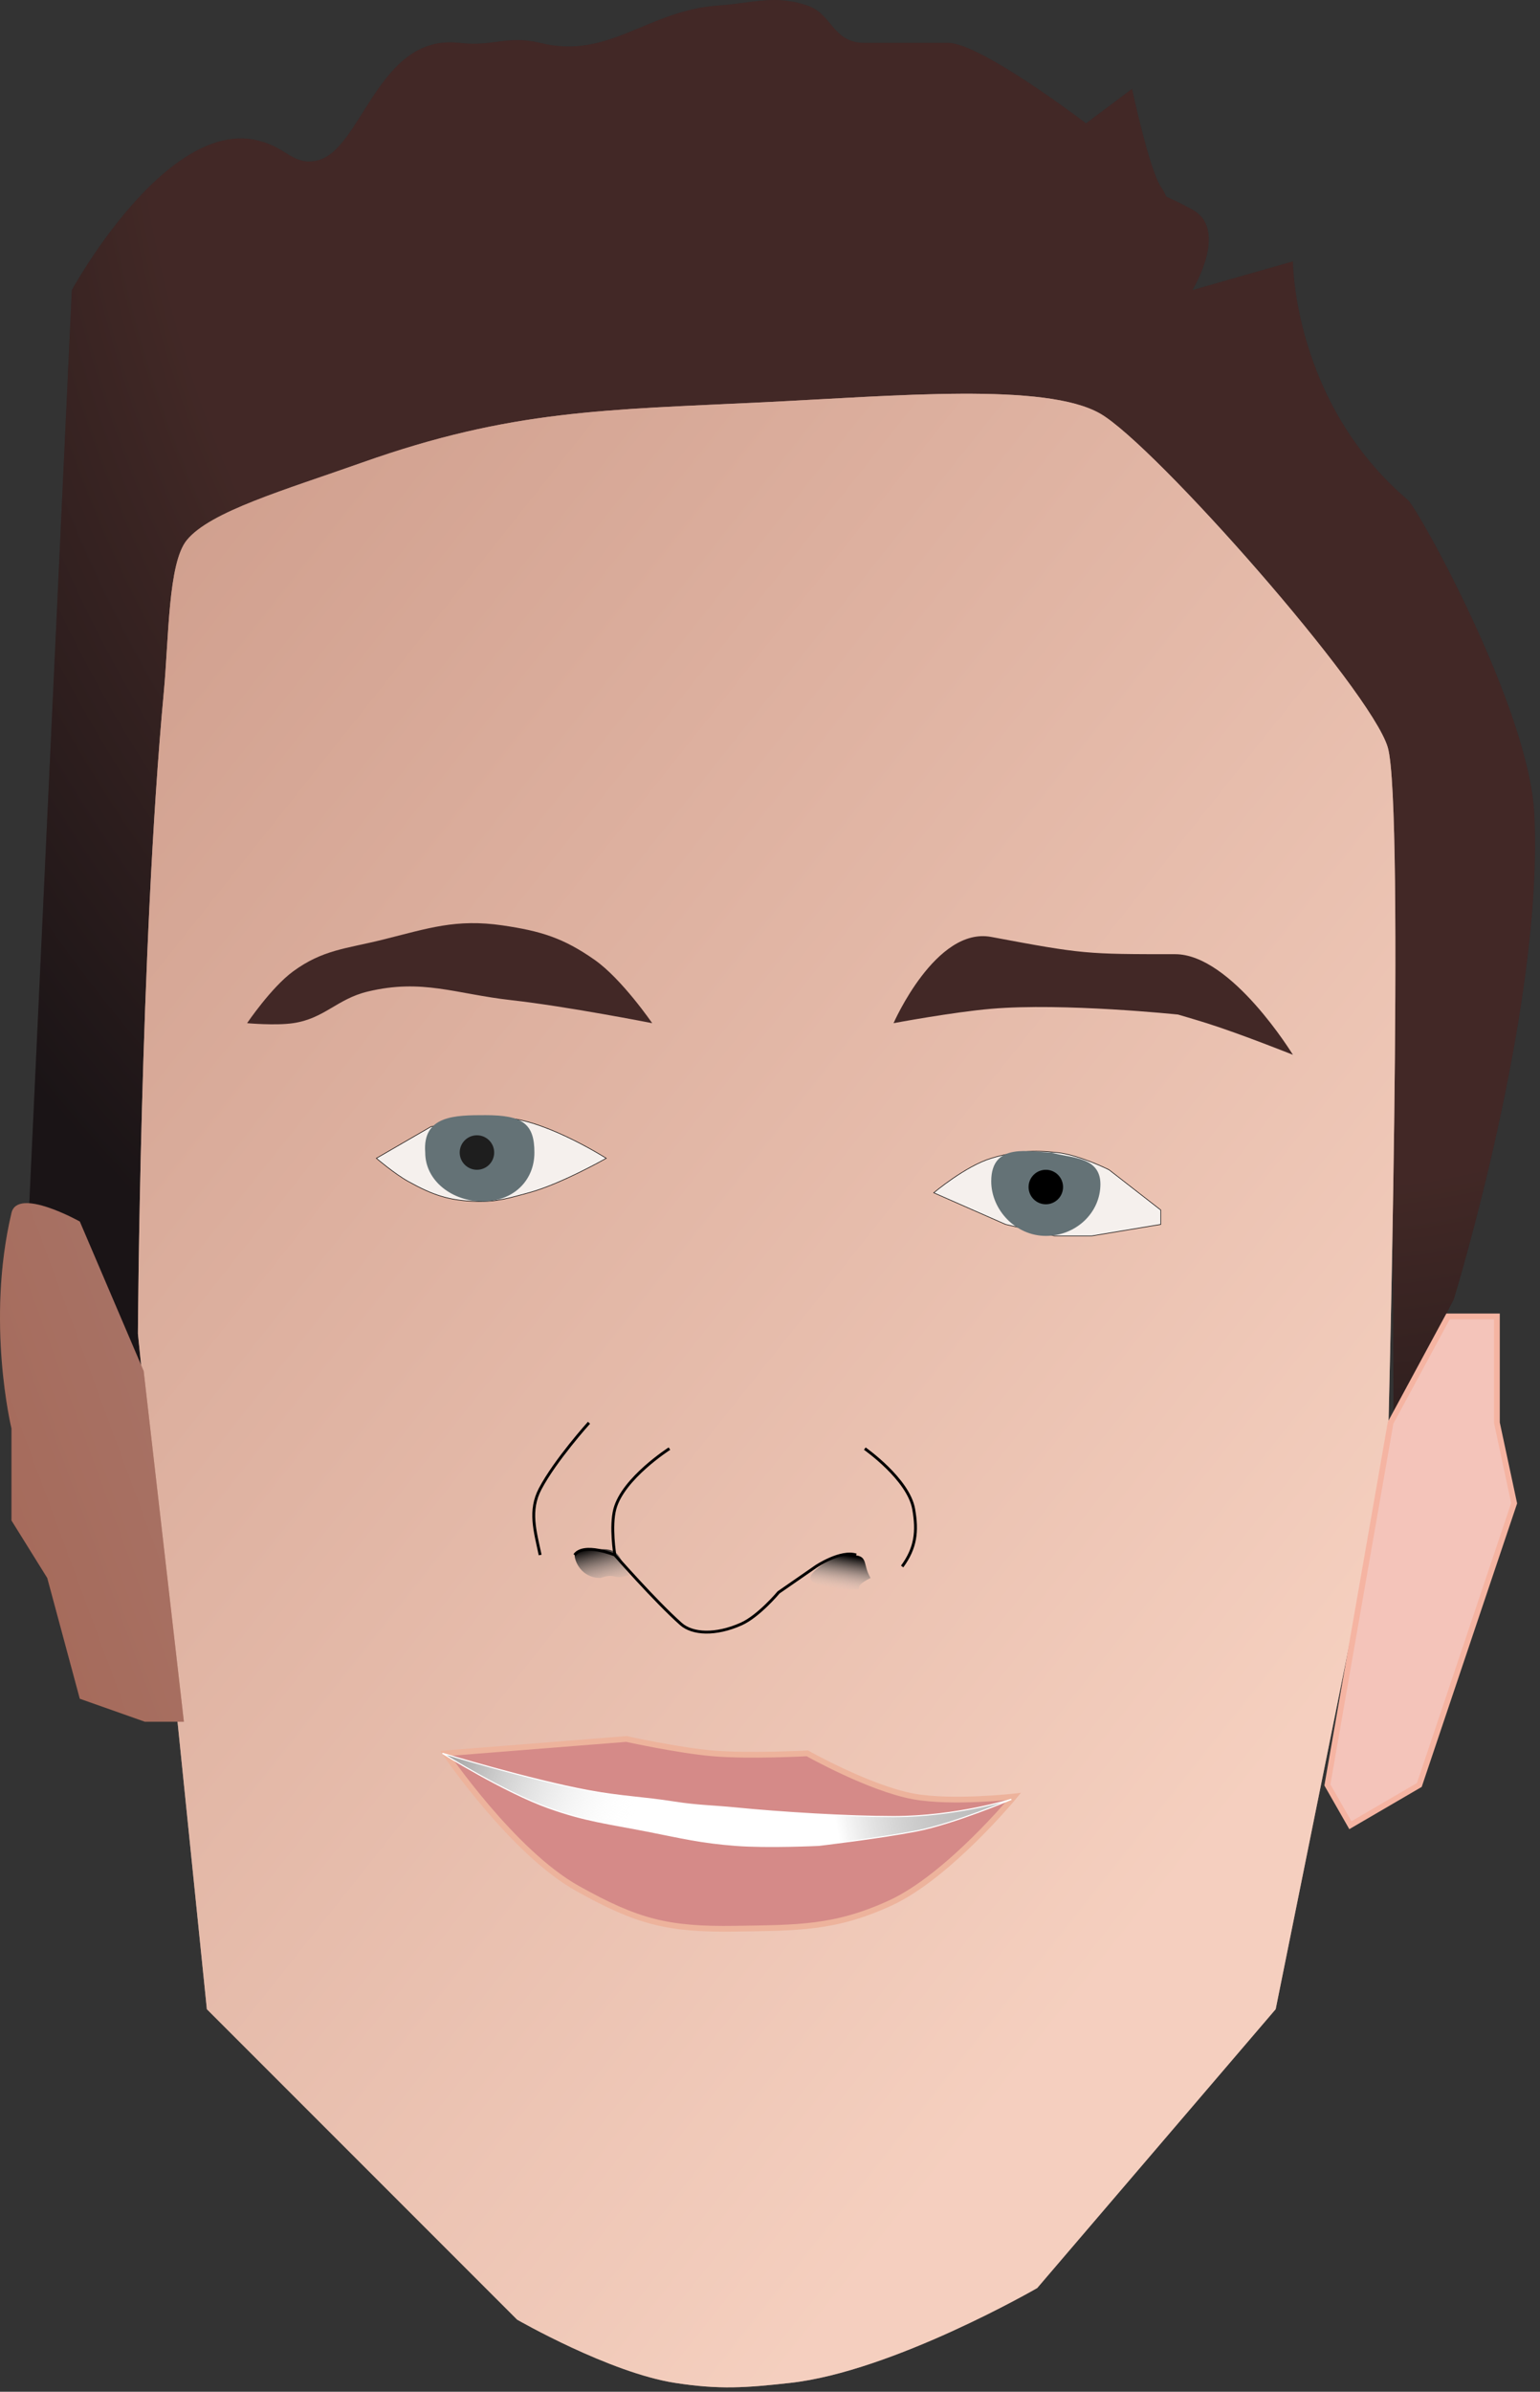 <svg width="268" height="416" viewBox="0 0 268 416" fill="none" xmlns="http://www.w3.org/2000/svg">
<rect x="0" y="0" width="268" height="416" fill="#333333" stroke="none"/>
<path d="M12.5 212.962C15.366 213.565 24.5 238.462 24.5 238.462C24.5 238.462 27 99.882 32.5 95.962C43.673 87.999 49.937 85.171 63 80.462C89.317 70.976 134 69.962 134 69.962C134 69.962 182 69.415 189 71.962C200 75.965 233.5 112.962 240.5 130.462C242.357 135.104 242.5 246.462 242.5 246.462L253 225.962C253 225.962 268.737 174.866 267 141.462C266.043 123.061 246.781 88.476 245 86.962C225 69.962 225 45.462 225 45.462L207.5 50.462C207.5 50.462 213.944 39.977 207.5 36.462C201.056 32.947 204 35.462 202 32.462C200 29.462 197 15.462 197 15.462L189 21.462C189 21.462 170.663 7.462 165 7.462H150.5C144.837 7.462 144.911 2.457 140.5 0.962C134.767 -0.981 131.039 0.552 125 0.962C112.659 1.8 106.009 10.427 94 7.462C88.319 6.06 85.81 8.155 80 7.462C65.599 5.744 63 26.462 55 27.962C50.933 28.725 49.999 25.735 45 24.462C28.935 20.372 12.5 50.462 12.5 50.462L5 211.462C5 211.462 9.634 212.359 12.5 212.962Z" fill="#251C1F"/>
<path d="M12.5 212.962C15.366 213.565 24.5 238.462 24.5 238.462C24.5 238.462 27 99.882 32.5 95.962C43.673 87.999 49.937 85.171 63 80.462C89.317 70.976 134 69.962 134 69.962C134 69.962 182 69.415 189 71.962C200 75.965 233.5 112.962 240.5 130.462C242.357 135.104 242.5 246.462 242.5 246.462L253 225.962C253 225.962 268.737 174.866 267 141.462C266.043 123.061 246.781 88.476 245 86.962C225 69.962 225 45.462 225 45.462L207.5 50.462C207.5 50.462 213.944 39.977 207.5 36.462C201.056 32.947 204 35.462 202 32.462C200 29.462 197 15.462 197 15.462L189 21.462C189 21.462 170.663 7.462 165 7.462H150.5C144.837 7.462 144.911 2.457 140.5 0.962C134.767 -0.981 131.039 0.552 125 0.962C112.659 1.8 106.009 10.427 94 7.462C88.319 6.06 85.81 8.155 80 7.462C65.599 5.744 63 26.462 55 27.962C50.933 28.725 49.999 25.735 45 24.462C28.935 20.372 12.5 50.462 12.5 50.462L5 211.462C5 211.462 9.634 212.359 12.5 212.962Z" fill="url(#paint0_radial)" fill-opacity="0.3"/>
<path d="M24 231.962C24 231.962 24.379 164.657 28.5 120.462C29.393 110.886 29.25 97.962 32.5 93.962C36.562 88.962 49.581 85.22 63 80.462C89.053 71.224 105.39 71.307 133 69.962C155.832 68.85 182 66.462 191.5 71.962C201 77.462 238.5 119.962 241.5 129.962C244.5 139.962 241.5 252.962 241.5 252.962L222 349.462L180.5 397.962C180.5 397.962 155.377 412.483 137.5 414.462C129.737 415.322 125.219 415.652 117.5 414.462C106.068 412.7 90 403.462 90 403.462L36 349.462L24 231.962Z" fill="#F2C3AF"/>
<path d="M24 231.962C24 231.962 24.379 164.657 28.5 120.462C29.393 110.886 29.25 97.962 32.5 93.962C36.562 88.962 49.581 85.22 63 80.462C89.053 71.224 105.39 71.307 133 69.962C155.832 68.85 182 66.462 191.5 71.962C201 77.462 238.5 119.962 241.5 129.962C244.5 139.962 241.5 252.962 241.5 252.962L222 349.462L180.5 397.962C180.5 397.962 155.377 412.483 137.5 414.462C129.737 415.322 125.219 415.652 117.5 414.462C106.068 412.7 90 403.462 90 403.462L36 349.462L24 231.962Z" fill="url(#paint1_linear)" fill-opacity="0.6"/>
<path d="M172.5 162.962C162.841 161.151 155.5 177.962 155.5 177.962C155.5 177.962 165.814 176.032 172.5 175.462C185.152 174.385 205 176.462 205 176.462C205 176.462 208.056 177.348 210 177.962C215.949 179.843 225 183.462 225 183.462C225 183.462 214.304 165.962 204.5 165.962C189 165.962 188.5 165.962 172.5 162.962Z" fill="#422826"/>
<path d="M109.5 273.962C106.5 274.962 107.5 273.462 104.5 274.462C101.186 274.462 100 271.567 100 270.462C100 269.358 101.686 269.462 105 269.462C108.314 269.462 108 271.962 109.5 273.962Z" fill="url(#paint2_linear)"/>
<path d="M13.887 212.462L25 238.462L32 299.462H25.207L13.887 295.462L8.226 274.462L2 264.462V248.462C2 248.462 -2.5 229.962 2 210.962C3.078 206.409 13.887 212.462 13.887 212.462Z" fill="#854435"/>
<path d="M13.887 212.462L25 238.462L32 299.462H25.207L13.887 295.462L8.226 274.462L2 264.462V248.462C2 248.462 -2.5 229.962 2 210.962C3.078 206.409 13.887 212.462 13.887 212.462Z" fill="url(#paint3_linear)" fill-opacity="0.3"/>
<path d="M252 228.962L242 247.462L231 310.462L235 317.462L247 310.462L263.5 261.462L260.5 247.462V228.962H252Z" fill="#F4C4BA" stroke="#F5B4A2"/>
<path d="M100.5 328.462C89.207 322.165 77.5 304.962 77.5 304.962L109 302.462C109 302.462 118.083 304.452 124 304.962C130.42 305.515 140.5 304.962 140.5 304.962C140.5 304.962 151.33 311.068 159 312.462C165.724 313.684 176.5 312.462 176.5 312.462C176.5 312.462 165.055 326.316 155 330.962C145.296 335.446 138.688 335.288 128 335.462C116.155 335.655 110.847 334.232 100.5 328.462Z" fill="#D58A88" stroke="#EDB39C"/>
<path d="M95.5 314.462C87.849 311.738 77 304.962 77 304.962C77 304.962 92.291 309.595 102.5 311.462C108.342 312.531 111.633 312.543 117.5 313.462C121.401 314.073 124.07 314.072 128 314.462C135.772 315.234 147.69 315.962 155.5 315.962C166.435 315.962 176 312.962 176 312.962C176 312.962 166.008 317.196 159.5 318.462C152.913 319.744 142.5 320.962 142.5 320.962C142.5 320.962 133.646 321.396 128 320.962C121.887 320.492 118.517 319.642 112.5 318.462C105.807 317.15 101.925 316.75 95.5 314.462Z" fill="white"/>
<path d="M95.5 314.462C87.849 311.738 77 304.962 77 304.962C77 304.962 92.291 309.595 102.5 311.462C108.342 312.531 111.633 312.543 117.5 313.462C121.401 314.073 124.07 314.072 128 314.462C135.772 315.234 147.69 315.962 155.5 315.962C166.435 315.962 176 312.962 176 312.962C176 312.962 166.008 317.196 159.5 318.462C152.913 319.744 142.5 320.962 142.5 320.962C142.5 320.962 133.646 321.396 128 320.962C121.887 320.492 118.517 319.642 112.5 318.462C105.807 317.15 101.925 316.75 95.5 314.462Z" fill="url(#paint4_linear)"/>
<path d="M95.5 314.462C87.849 311.738 77 304.962 77 304.962C77 304.962 92.291 309.595 102.5 311.462C108.342 312.531 111.633 312.543 117.5 313.462C121.401 314.073 124.07 314.072 128 314.462C135.772 315.234 147.69 315.962 155.5 315.962C166.435 315.962 176 312.962 176 312.962C176 312.962 166.008 317.196 159.5 318.462C152.913 319.744 142.5 320.962 142.5 320.962C142.5 320.962 133.646 321.396 128 320.962C121.887 320.492 118.517 319.642 112.5 318.462C105.807 317.15 101.925 316.75 95.5 314.462Z" fill="url(#paint5_linear)"/>
<path d="M95.5 314.462C87.849 311.738 77 304.962 77 304.962C77 304.962 92.291 309.595 102.5 311.462C108.342 312.531 111.633 312.543 117.5 313.462C121.401 314.073 124.07 314.072 128 314.462C135.772 315.234 147.69 315.962 155.5 315.962C166.435 315.962 176 312.962 176 312.962C176 312.962 166.008 317.196 159.5 318.462C152.913 319.744 142.5 320.962 142.5 320.962C142.5 320.962 133.646 321.396 128 320.962C121.887 320.492 118.517 319.642 112.5 318.462C105.807 317.15 101.925 316.75 95.5 314.462Z" stroke="white" stroke-width="0.2"/>
<path d="M150.5 251.962C150.5 251.962 158.076 257.268 159 262.462C159.698 266.383 159.354 269.25 157 272.462M149 270.462C146.296 269.584 142 272.462 142 272.462L135.5 276.962C135.5 276.962 132.036 281.105 129 282.462C124.544 284.455 120.5 284.24 118.5 282.462C114 278.462 107 270.462 107 270.462M107 270.462C107 270.462 101.581 268.232 100 270.462M107 270.462C107 270.462 106.194 265.481 107 262.462C108.427 257.12 116.5 251.962 116.5 251.962M94 270.462C93.115 266.29 92.012 262.735 94 258.962C96.64 253.953 102.5 247.462 102.5 247.462" stroke="black" stroke-width="0.5"/>
<path d="M151.5 274.462C147.5 276.462 151.314 276.462 148 276.462C144.686 276.462 141 275.567 141 274.462C141 273.358 144.686 270.462 148 270.462C151.314 270.462 150 271.962 151.5 274.462Z" fill="url(#paint6_linear)"/>
<path d="M89 173.962C98.635 175.037 113.5 177.962 113.5 177.962C113.5 177.962 108.25 170.301 103.5 166.962C98.04 163.125 94.102 161.933 87.5 160.962C79.329 159.761 74.515 161.469 66.5 163.462C60.267 165.012 56.181 165.166 51 168.962C47.207 171.741 43 177.962 43 177.962C43 177.962 47.908 178.411 51 177.962C56.455 177.171 58.64 173.748 64 172.462C73.511 170.181 79.28 172.878 89 173.962Z" fill="#422826"/>
<path d="M88.5 194.462C95.643 195.19 105.5 201.462 105.5 201.462C105.5 201.462 97.573 205.97 92 207.462C88.558 208.384 86.562 209.047 83 208.962C78.12 208.847 75.266 207.835 71 205.462C68.679 204.171 65.5 201.462 65.5 201.462L75 195.962C75 195.962 83.223 193.924 88.5 194.462Z" fill="#F5F0ED"/>
<path d="M172.5 201.462C167.981 202.835 162.5 207.462 162.5 207.462L175 212.962L179.25 213.962L183.5 214.962H190L202 212.962V210.462L193 203.462C193 203.462 187.929 200.902 184 200.462C179.884 200.002 176.627 200.208 172.5 201.462Z" fill="#F5F0ED"/>
<path d="M88.5 194.462C95.643 195.19 105.5 201.462 105.5 201.462C105.5 201.462 97.573 205.97 92 207.462C88.558 208.384 86.562 209.047 83 208.962C78.12 208.847 75.266 207.835 71 205.462C68.679 204.171 65.5 201.462 65.5 201.462L75 195.962C75 195.962 83.223 193.924 88.5 194.462Z" stroke="black" stroke-width="0.1"/>
<path d="M172.5 201.462C167.981 202.835 162.5 207.462 162.5 207.462L175 212.962L179.25 213.962L183.5 214.962H190L202 212.962V210.462L193 203.462C193 203.462 187.929 200.902 184 200.462C179.884 200.002 176.627 200.208 172.5 201.462Z" stroke="black" stroke-width="0.1"/>
<path d="M93 200.462C93 205.433 89.247 208.962 84 208.962C78.753 208.962 74 205.433 74 200.462C73.5 193.962 79.253 193.962 84.5 193.962C91 193.962 93 195.492 93 200.462Z" fill="#647276"/>
<path d="M191.5 205.962C191.5 210.933 187.247 214.962 182 214.962C176.753 214.962 172.5 210.433 172.5 205.462C172.5 198.462 179.5 200.462 183 200.462C186 201.462 191.5 200.992 191.5 205.962Z" fill="#647276"/>
<circle cx="83" cy="200.462" r="3" fill="#1E1E1E"/>
<circle cx="182" cy="206.462" r="3" fill="black"/>
<defs>
<radialGradient id="paint0_radial" cx="0" cy="0" r="1" gradientUnits="userSpaceOnUse" gradientTransform="translate(210.5 13.962) rotate(-29.024) scale(271.037 289.254)">
<stop offset="0.374" stop-color="#854435"/>
<stop offset="0.677" stop-color="#854435"/>
<stop offset="1"/>
</radialGradient>
<linearGradient id="paint1_linear" x1="-72.5" y1="68.462" x2="222.5" y2="302.962" gradientUnits="userSpaceOnUse">
<stop stop-color="#A66E5E"/>
<stop offset="1" stop-color="#F6D7C9"/>
</linearGradient>
<linearGradient id="paint2_linear" x1="101.5" y1="269.462" x2="103.5" y2="276.962" gradientUnits="userSpaceOnUse">
<stop/>
<stop offset="1" stop-color="#C4C4C4" stop-opacity="0"/>
</linearGradient>
<linearGradient id="paint3_linear" x1="84.5" y1="255.462" x2="2" y2="285.962" gradientUnits="userSpaceOnUse">
<stop stop-color="white"/>
<stop offset="1" stop-color="#F2C3AF"/>
</linearGradient>
<linearGradient id="paint4_linear" x1="69.5" y1="299.962" x2="110.5" y2="316.462" gradientUnits="userSpaceOnUse">
<stop stop-color="#626262"/>
<stop offset="1" stop-color="white" stop-opacity="0"/>
</linearGradient>
<linearGradient id="paint5_linear" x1="196.5" y1="307.962" x2="145.5" y2="317.462" gradientUnits="userSpaceOnUse">
<stop offset="0.046" stop-color="white"/>
<stop offset="1" stop-opacity="0"/>
</linearGradient>
<linearGradient id="paint6_linear" x1="147" y1="270.462" x2="146" y2="276.462" gradientUnits="userSpaceOnUse">
<stop/>
<stop offset="1" stop-color="#C4C4C4" stop-opacity="0"/>
</linearGradient>
</defs>
</svg>
